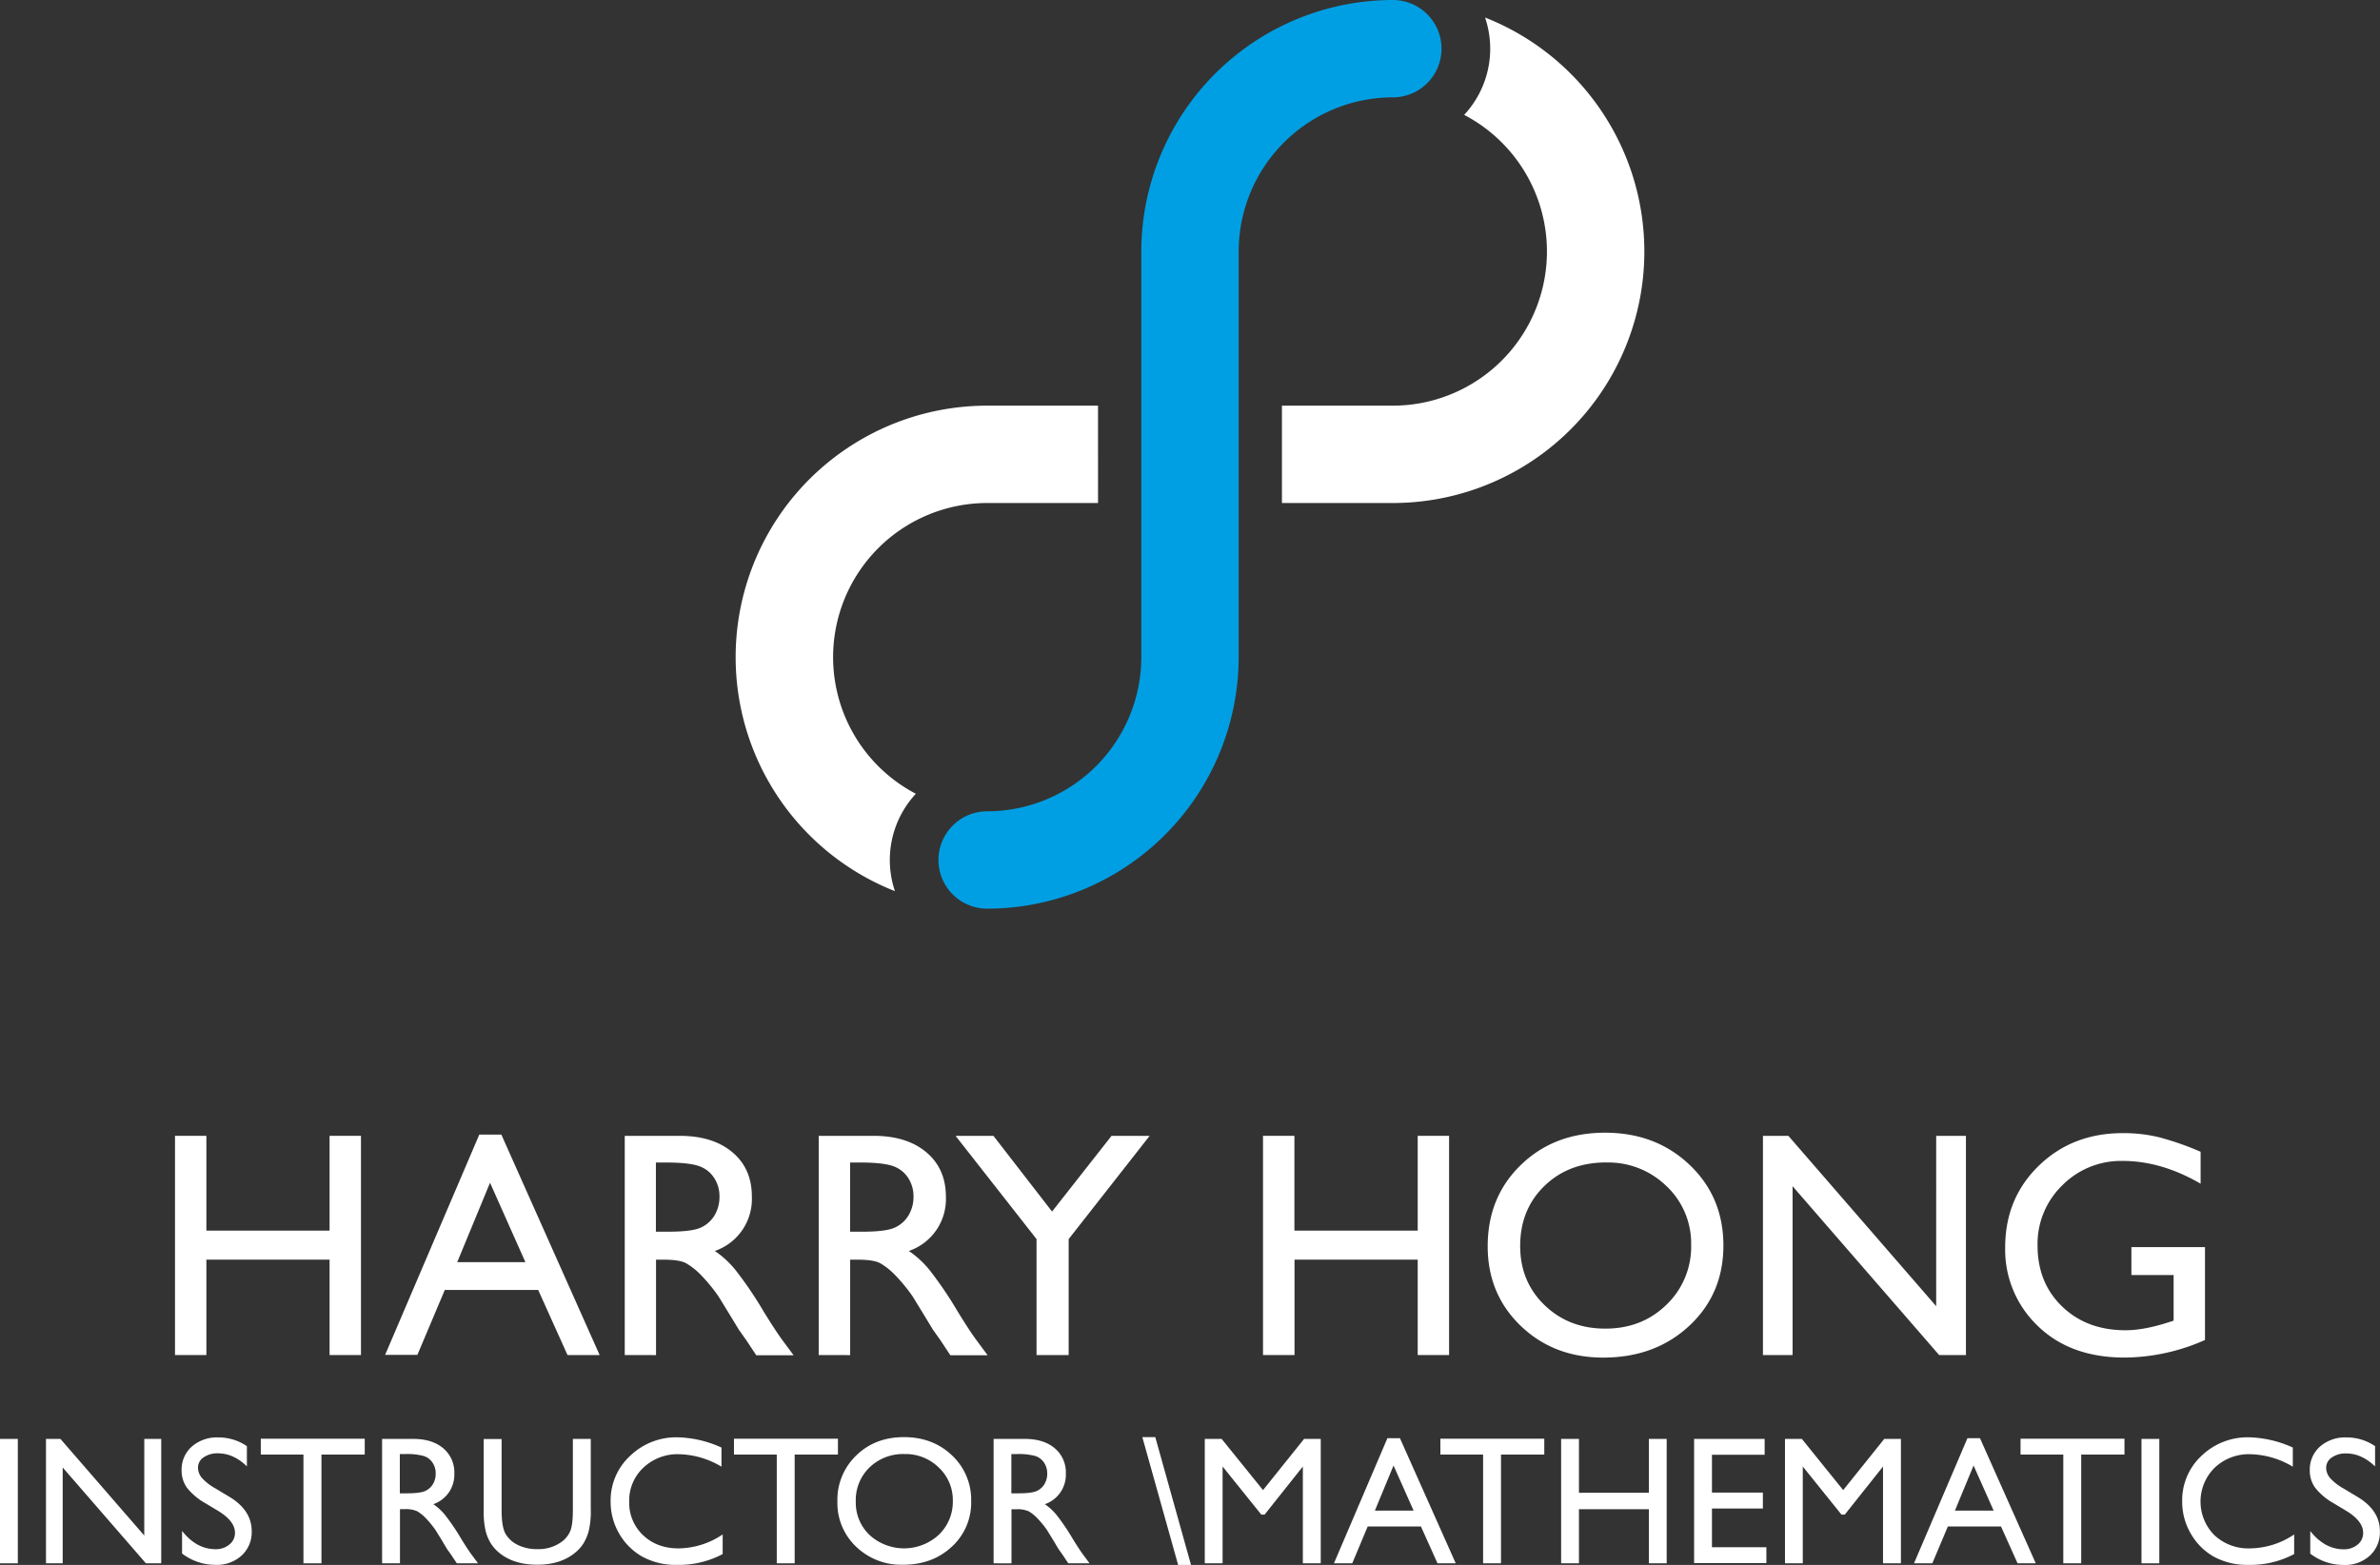 <svg xmlns="http://www.w3.org/2000/svg" viewBox="0 0 880.01 578.67"><rect x="0" y="0" width="880.01" height="578.67" fill="#333333" stroke="none"/><defs><style>.cls-1{fill:#fff;}.cls-2{fill:#009fe3;}</style></defs><g id="Layer_2" data-name="Layer 2"><g id="integral_sign" data-name="integral sign"><path class="cls-1" d="M121.86,420h11.61v81.06H121.86V465.78H76.31v35.28H64.71V420h11.6v35.05h45.55Z"/><path class="cls-1" d="M177.22,419.54h8.15l36.35,81.52H209.84L199,477H164.46l-10.13,24H142.4Zm17.05,47.17-13.08-29.36-12.13,29.36Z"/><path class="cls-1" d="M231,501.06V420h20.3q12.31,0,19.53,6.09T278,442.57a20.29,20.29,0,0,1-13.69,20,35.64,35.64,0,0,1,7.6,7,139,139,0,0,1,10.44,15.38q4.25,6.9,6.79,10.39l4.3,5.8H279.63l-3.54-5.34c-.11-.19-.35-.52-.69-1l-2.26-3.19-3.59-5.92-3.89-6.33a63,63,0,0,0-6.58-8,25.2,25.2,0,0,0-5.41-4.26c-1.6-.86-4.3-1.3-8.1-1.3h-3v35.28ZM246,429.86h-3.48v25.59H247q8.82,0,12.1-1.51a11.35,11.35,0,0,0,5.11-4.55,13.28,13.28,0,0,0,1.82-6.93,12.35,12.35,0,0,0-2-6.94,10.85,10.85,0,0,0-5.71-4.38Q254.56,429.87,246,429.86Z"/><path class="cls-1" d="M302.72,501.06V420H323q12.3,0,19.53,6.09t7.22,16.48a20.28,20.28,0,0,1-13.7,20,35.68,35.68,0,0,1,7.61,7,141.85,141.85,0,0,1,10.44,15.38q4.23,6.9,6.79,10.39l4.29,5.8H351.4l-3.53-5.34c-.12-.19-.35-.52-.7-1l-2.26-3.19-3.59-5.92-3.88-6.33a63,63,0,0,0-6.59-8,24.93,24.93,0,0,0-5.4-4.26c-1.61-.86-4.31-1.3-8.1-1.3h-3v35.28Zm15.09-71.2h-3.48v25.59h4.41q8.82,0,12.09-1.51a11.3,11.3,0,0,0,5.11-4.55,13.19,13.19,0,0,0,1.83-6.93,12.43,12.43,0,0,0-2-6.94,10.87,10.87,0,0,0-5.72-4.38Q326.33,429.87,317.81,429.86Z"/><path class="cls-1" d="M411,420h14.08l-29.94,38.18v42.88H383.26V458.18L353.32,420h14L389,448Z"/><path class="cls-1" d="M524.2,420h11.6v81.06H524.2V465.78H478.65v35.28H467V420h11.61v35.05H524.2Z"/><path class="cls-1" d="M593.45,418.84q18.78,0,31.28,11.89t12.5,29.83q0,17.93-12.61,29.68T592.81,502q-18.31,0-30.53-11.75t-12.2-29.45q0-18.17,12.29-30.06T593.45,418.84Zm.47,11q-13.92,0-22.88,8.71t-8.95,22.22q0,13.11,9,21.82t22.5,8.7q13.56,0,22.63-8.88a29.65,29.65,0,0,0,9.08-22.1,29,29,0,0,0-9.08-21.68A30.79,30.79,0,0,0,593.92,429.86Z"/><path class="cls-1" d="M715.91,420h11v81.06H717l-54.19-62.43v62.43H651.85V420h9.4l54.66,63Z"/><path class="cls-1" d="M788.09,461.14H815.3v34.35a74.17,74.17,0,0,1-29.7,6.5q-20.15,0-32.18-11.75a38.91,38.91,0,0,1-12-29q0-18.15,12.48-30.23T785.13,419a55.21,55.21,0,0,1,13,1.48,105.79,105.79,0,0,1,15.55,5.42V437.7q-14.5-8.42-28.78-8.42a30.54,30.54,0,0,0-22.4,9.06,30.11,30.11,0,0,0-9.11,22.22q0,13.81,9.11,22.57t23.44,8.76q7,0,16.66-3.19l1.1-.35V471.47H788.09Z"/><path class="cls-1" d="M0,532.07H6.59v46H0Z"/><path class="cls-1" d="M53.35,532.07h6.26v46H53.94L23.18,542.64v35.43H17v-46h5.34l31,35.73Z"/><path class="cls-1" d="M80.85,558.8l-5-3a22.88,22.88,0,0,1-6.7-5.66,10.72,10.72,0,0,1-2-6.41,11.32,11.32,0,0,1,3.77-8.82,14.09,14.09,0,0,1,9.8-3.39,18.52,18.52,0,0,1,10.57,3.23v7.48C88,539,84.41,537.4,80.58,537.4a8.84,8.84,0,0,0-5.3,1.5,4.51,4.51,0,0,0-2.07,3.82,5.87,5.87,0,0,0,1.53,3.87,19.39,19.39,0,0,0,4.91,3.79l5,3q8.41,5,8.42,12.8a11.73,11.73,0,0,1-3.71,9,13.53,13.53,0,0,1-9.63,3.46,20.25,20.25,0,0,1-12.41-4.19v-8.36q5.33,6.75,12.35,6.76a7.75,7.75,0,0,0,5.15-1.73,5.4,5.4,0,0,0,2.06-4.31Q86.91,562.57,80.85,558.8Z"/><path class="cls-1" d="M96.43,532h38.43v5.86h-16v40.21H112.2V537.86H96.43Z"/><path class="cls-1" d="M141.28,578.07v-46h11.53q7,0,11.08,3.46a11.6,11.6,0,0,1,4.1,9.35,11.52,11.52,0,0,1-7.77,11.33,20.24,20.24,0,0,1,4.31,3.95,81,81,0,0,1,5.93,8.73q2.4,3.92,3.85,5.89l2.44,3.29h-7.84l-2-3a6.27,6.27,0,0,0-.39-.56l-1.28-1.81-2-3.36L161,565.72a36.15,36.15,0,0,0-3.73-4.51,14.35,14.35,0,0,0-3.07-2.42,10.4,10.4,0,0,0-4.6-.74h-1.71v20Zm8.56-40.4h-2v14.52h2.5c3.34,0,5.62-.29,6.86-.86a6.44,6.44,0,0,0,2.9-2.58,7.53,7.53,0,0,0,1-3.94,7,7,0,0,0-1.15-3.93,6.13,6.13,0,0,0-3.25-2.49A23.48,23.48,0,0,0,149.84,537.67Z"/><path class="cls-1" d="M211.82,532.07h6.62v26.11a30.83,30.83,0,0,1-.78,8,17.27,17.27,0,0,1-1.9,4.49,14.19,14.19,0,0,1-2.79,3.21q-5.46,4.71-14.29,4.71-9,0-14.42-4.68a14.79,14.79,0,0,1-2.79-3.24,16.86,16.86,0,0,1-1.87-4.39,32.21,32.21,0,0,1-.75-8.17v-26h6.62v26.11q0,6.5,1.49,9a10.49,10.49,0,0,0,4.51,4.06,15.66,15.66,0,0,0,7.14,1.54,14.45,14.45,0,0,0,9.55-3.07,9.46,9.46,0,0,0,2.8-3.88c.57-1.5.86-4.05.86-7.68Z"/><path class="cls-1" d="M267.21,567.4v7.25a34.44,34.44,0,0,1-16.73,4,25.8,25.8,0,0,1-13.07-3.09,22.89,22.89,0,0,1-8.5-8.53,23.27,23.27,0,0,1-3.13-11.76A22.41,22.41,0,0,1,233,538.33a24.55,24.55,0,0,1,17.66-6.85,41.56,41.56,0,0,1,16.11,3.78v7.08a31.75,31.75,0,0,0-15.78-4.61,18.25,18.25,0,0,0-13.12,5,16.57,16.57,0,0,0-5.22,12.5,16.4,16.4,0,0,0,5.14,12.45q5.13,4.88,13.14,4.87A29.76,29.76,0,0,0,267.21,567.4Z"/><path class="cls-1" d="M271.39,532h38.44v5.86h-16v40.21h-6.62V537.86H271.39Z"/><path class="cls-1" d="M334.24,531.41q10.67,0,17.76,6.75a22.38,22.38,0,0,1,7.09,16.93,22,22,0,0,1-7.16,16.84q-7.15,6.68-18.05,6.67a24,24,0,0,1-17.32-6.67,22.21,22.21,0,0,1-6.93-16.71,22.71,22.71,0,0,1,7-17.06Q323.58,531.41,334.24,531.41Zm.27,6.26a17.82,17.82,0,0,0-13,4.94,16.8,16.8,0,0,0-5.08,12.61,16.51,16.51,0,0,0,5.09,12.38,18.94,18.94,0,0,0,25.62-.1A16.85,16.85,0,0,0,352.31,555a16.44,16.44,0,0,0-5.15-12.3A17.46,17.46,0,0,0,334.51,537.67Z"/><path class="cls-1" d="M367.39,578.07v-46h11.53q7,0,11.08,3.46a11.6,11.6,0,0,1,4.1,9.35,11.52,11.52,0,0,1-7.77,11.33,20,20,0,0,1,4.31,3.95,79.49,79.49,0,0,1,5.93,8.73c1.6,2.61,2.89,4.57,3.85,5.89l2.44,3.29H395l-2-3a6.27,6.27,0,0,0-.39-.56l-1.28-1.81-2-3.36-2.21-3.59a35.29,35.29,0,0,0-3.73-4.51,14.11,14.11,0,0,0-3.07-2.42,10.37,10.37,0,0,0-4.6-.74H374v20Zm8.56-40.4h-2v14.52h2.5q5,0,6.87-.86a6.41,6.41,0,0,0,2.89-2.58,7.44,7.44,0,0,0,1-3.94,7,7,0,0,0-1.15-3.93,6.14,6.14,0,0,0-3.24-2.49A23.61,23.61,0,0,0,376,537.67Z"/><path class="cls-1" d="M435.62,578.67l-13.24-47.26h4.79l13.21,47.26Z"/><path class="cls-1" d="M482.19,532.07h6.16v46h-6.62V542.28l-14.14,17.78h-1.22l-14.31-17.78v35.79h-6.59v-46h6.24L467,551Z"/><path class="cls-1" d="M513,531.8h4.63l20.63,46.27h-6.74l-6.13-13.63H505.71L500,578.07h-6.77Zm9.68,26.78-7.42-16.67-6.89,16.67Z"/><path class="cls-1" d="M532.58,532H571v5.86H555v40.21h-6.62V537.86H532.58Z"/><path class="cls-1" d="M609.67,532.07h6.59v46h-6.59v-20H583.82v20h-6.59v-46h6.59V552h25.85Z"/><path class="cls-1" d="M626.4,532.07h26.08v5.86H633v14h18.83v5.89H633v14.3h20.12V578H626.4Z"/><path class="cls-1" d="M696.71,532.07h6.16v46h-6.62V542.28l-14.14,17.78h-1.22l-14.31-17.78v35.79H660v-46h6.24L681.52,551Z"/><path class="cls-1" d="M727.47,531.8h4.63l20.63,46.27H746l-6.13-13.63H720.23l-5.75,13.63h-6.77Zm9.68,26.78-7.42-16.67-6.89,16.67Z"/><path class="cls-1" d="M747.1,532h38.43v5.86h-16v40.21h-6.62V537.86H747.1Z"/><path class="cls-1" d="M791.82,532.07h6.59v46h-6.59Z"/><path class="cls-1" d="M848.27,567.4v7.25a34.44,34.44,0,0,1-16.73,4,25.84,25.84,0,0,1-13.08-3.09A22.79,22.79,0,0,1,810,567a23.17,23.17,0,0,1-3.13-11.76A22.41,22.41,0,0,1,814,538.33a24.57,24.57,0,0,1,17.67-6.85,41.47,41.47,0,0,1,16.1,3.78v7.08A31.74,31.74,0,0,0,832,537.73a18.28,18.28,0,0,0-13.13,5,17.61,17.61,0,0,0-.08,24.95,18.33,18.33,0,0,0,13.14,4.87A29.79,29.79,0,0,0,848.27,567.4Z"/><path class="cls-1" d="M867.76,558.8l-5-3a22.94,22.94,0,0,1-6.71-5.66,10.79,10.79,0,0,1-2-6.41,11.32,11.32,0,0,1,3.77-8.82,14.11,14.11,0,0,1,9.8-3.39,18.52,18.52,0,0,1,10.57,3.23v7.48q-5-4.79-10.7-4.79a8.82,8.82,0,0,0-5.3,1.5,4.5,4.5,0,0,0-2.08,3.82,5.87,5.87,0,0,0,1.53,3.87,19.58,19.58,0,0,0,4.91,3.79l5,3q8.43,5,8.42,12.8a11.72,11.72,0,0,1-3.7,9,13.54,13.54,0,0,1-9.64,3.46,20.25,20.25,0,0,1-12.41-4.19v-8.36q5.34,6.75,12.35,6.76a7.75,7.75,0,0,0,5.15-1.73,5.4,5.4,0,0,0,2.06-4.31Q873.82,562.57,867.76,558.8Z"/><path class="cls-1" d="M549.11,6.48a35.93,35.93,0,0,1-7.73,36A57,57,0,0,1,515,150H474v36h41A93,93,0,0,0,549.11,6.48Z"/><path class="cls-1" d="M338.63,293.51A57,57,0,0,1,365,186h41V150H365A93,93,0,0,0,330.9,329.52a36,36,0,0,1,7.73-36Z"/><path class="cls-2" d="M515,0a93.11,93.11,0,0,0-93,93V243a57.06,57.06,0,0,1-57,57,18,18,0,0,0,0,36,93.11,93.11,0,0,0,93-93V93a57.06,57.06,0,0,1,57-57,18,18,0,0,0,0-36Z"/></g></g></svg>